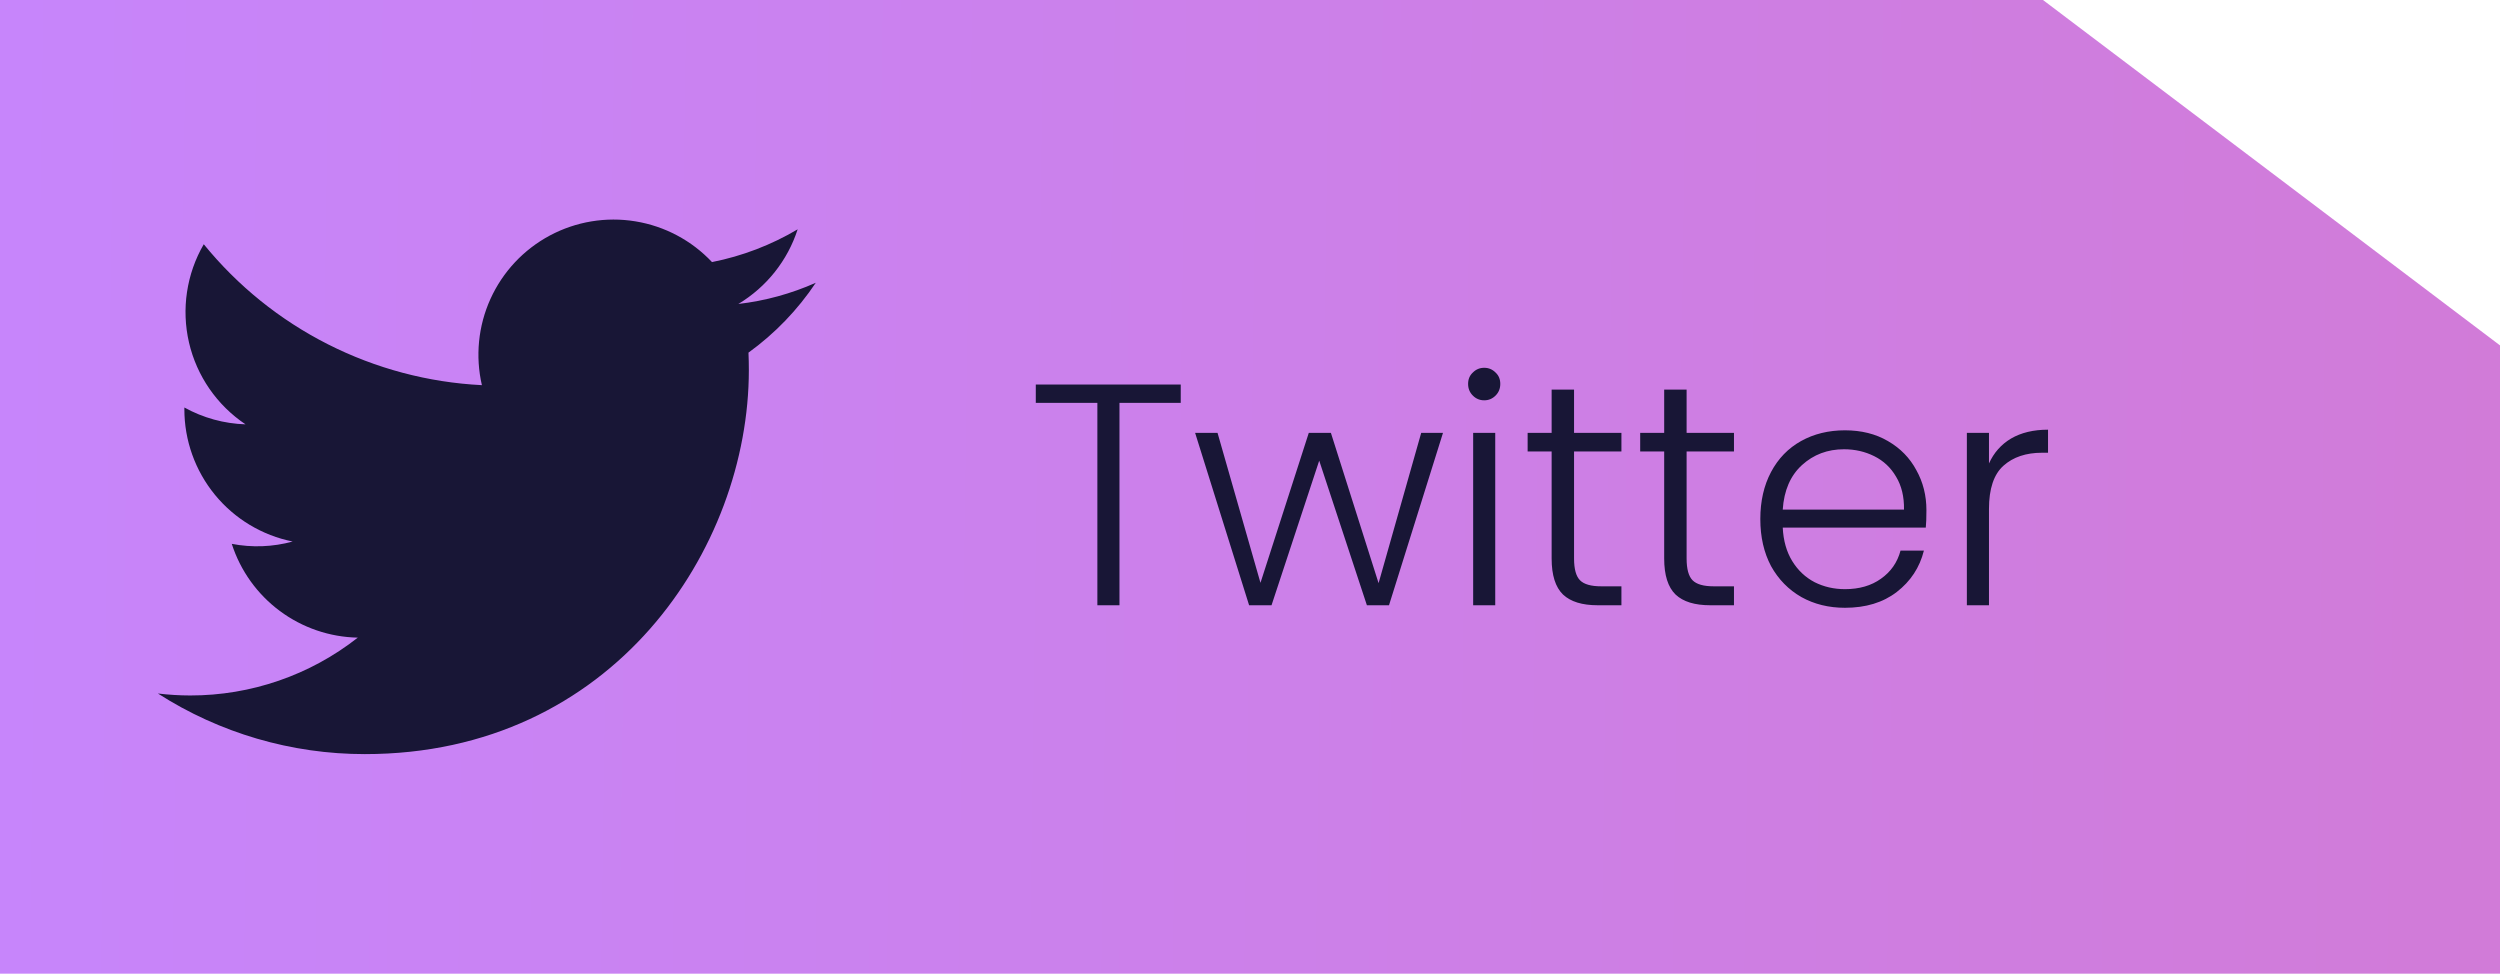<svg width="95" height="37" viewBox="0 0 95 37" fill="none" xmlns="http://www.w3.org/2000/svg">
<path d="M86.317 6.562L77.633 0H0V23.562V37H16.747H95V13.125L86.317 6.562Z" fill="url(#paint0_linear_1_74317)"/>
<g clip-path="url(#clip0_1_74317)">
<path d="M13.865 28.656C23.296 28.656 28.456 20.84 28.456 14.065C28.456 13.845 28.452 13.62 28.442 13.4C29.446 12.675 30.312 11.775 31 10.745C30.065 11.161 29.073 11.433 28.056 11.551C29.126 10.909 29.928 9.902 30.311 8.714C29.305 9.311 28.204 9.732 27.056 9.959C26.282 9.137 25.259 8.593 24.145 8.411C23.032 8.228 21.889 8.418 20.893 8.95C19.898 9.482 19.106 10.328 18.639 11.356C18.173 12.383 18.058 13.536 18.312 14.636C16.273 14.534 14.279 14.004 12.458 13.081C10.637 12.159 9.031 10.864 7.743 9.281C7.088 10.41 6.888 11.745 7.182 13.017C7.477 14.288 8.245 15.399 9.33 16.125C8.515 16.099 7.719 15.88 7.006 15.485V15.549C7.005 16.733 7.415 17.882 8.165 18.799C8.915 19.716 9.96 20.344 11.121 20.578C10.367 20.785 9.575 20.815 8.807 20.666C9.135 21.685 9.772 22.576 10.631 23.215C11.49 23.854 12.526 24.209 13.596 24.23C11.78 25.657 9.536 26.431 7.226 26.428C6.816 26.427 6.407 26.402 6 26.353C8.347 27.858 11.077 28.658 13.865 28.656Z" fill="#181636"/>
</g>
<path d="M44.868 14.612V15.308H42.54V23H41.7V15.308H39.36V14.612H44.868ZM54.834 16.448L52.782 23H51.942L50.13 17.504L48.318 23H47.466L45.414 16.448H46.266L47.898 22.148L49.734 16.448H50.574L52.386 22.16L54.006 16.448H54.834ZM56.4 15.212C56.231 15.212 56.087 15.152 55.968 15.032C55.847 14.912 55.788 14.764 55.788 14.588C55.788 14.412 55.847 14.268 55.968 14.156C56.087 14.036 56.231 13.976 56.4 13.976C56.568 13.976 56.712 14.036 56.831 14.156C56.952 14.268 57.011 14.412 57.011 14.588C57.011 14.764 56.952 14.912 56.831 15.032C56.712 15.152 56.568 15.212 56.4 15.212ZM56.819 16.448V23H55.98V16.448H56.819ZM59.814 17.156V21.224C59.814 21.624 59.89 21.9 60.042 22.052C60.194 22.204 60.462 22.28 60.846 22.28H61.614V23H60.714C60.122 23 59.682 22.864 59.394 22.592C59.106 22.312 58.962 21.856 58.962 21.224V17.156H58.05V16.448H58.962V14.804H59.814V16.448H61.614V17.156H59.814ZM64.091 17.156V21.224C64.091 21.624 64.167 21.9 64.319 22.052C64.471 22.204 64.739 22.28 65.123 22.28H65.891V23H64.991C64.399 23 63.959 22.864 63.671 22.592C63.383 22.312 63.239 21.856 63.239 21.224V17.156H62.327V16.448H63.239V14.804H64.091V16.448H65.891V17.156H64.091ZM73.204 19.388C73.204 19.676 73.196 19.896 73.18 20.048H67.744C67.768 20.544 67.888 20.968 68.104 21.32C68.32 21.672 68.604 21.94 68.956 22.124C69.308 22.3 69.692 22.388 70.108 22.388C70.652 22.388 71.108 22.256 71.476 21.992C71.852 21.728 72.1 21.372 72.22 20.924H73.108C72.948 21.564 72.604 22.088 72.076 22.496C71.556 22.896 70.9 23.096 70.108 23.096C69.492 23.096 68.94 22.96 68.452 22.688C67.964 22.408 67.58 22.016 67.3 21.512C67.028 21 66.892 20.404 66.892 19.724C66.892 19.044 67.028 18.448 67.3 17.936C67.572 17.424 67.952 17.032 68.44 16.76C68.928 16.488 69.484 16.352 70.108 16.352C70.732 16.352 71.276 16.488 71.74 16.76C72.212 17.032 72.572 17.4 72.82 17.864C73.076 18.32 73.204 18.828 73.204 19.388ZM72.352 19.364C72.36 18.876 72.26 18.46 72.052 18.116C71.852 17.772 71.576 17.512 71.224 17.336C70.872 17.16 70.488 17.072 70.072 17.072C69.448 17.072 68.916 17.272 68.476 17.672C68.036 18.072 67.792 18.636 67.744 19.364H72.352ZM75.581 17.612C75.765 17.204 76.045 16.888 76.421 16.664C76.805 16.44 77.273 16.328 77.825 16.328V17.204H77.597C76.989 17.204 76.501 17.368 76.133 17.696C75.765 18.024 75.581 18.572 75.581 19.34V23H74.741V16.448H75.581V17.612Z" fill="#181636"/>
<defs>
<linearGradient id="paint0_linear_1_74317" x1="95" y1="21.631" x2="0.009" y2="20.291" gradientUnits="userSpaceOnUse">
<stop stop-color="#D17BD8"/>
<stop offset="1" stop-color="#C785FB"/>
</linearGradient>
<clipPath id="clip0_1_74317">
<rect width="25" height="25" fill="white" transform="translate(6 6)"/>
</clipPath>
</defs>
</svg>

